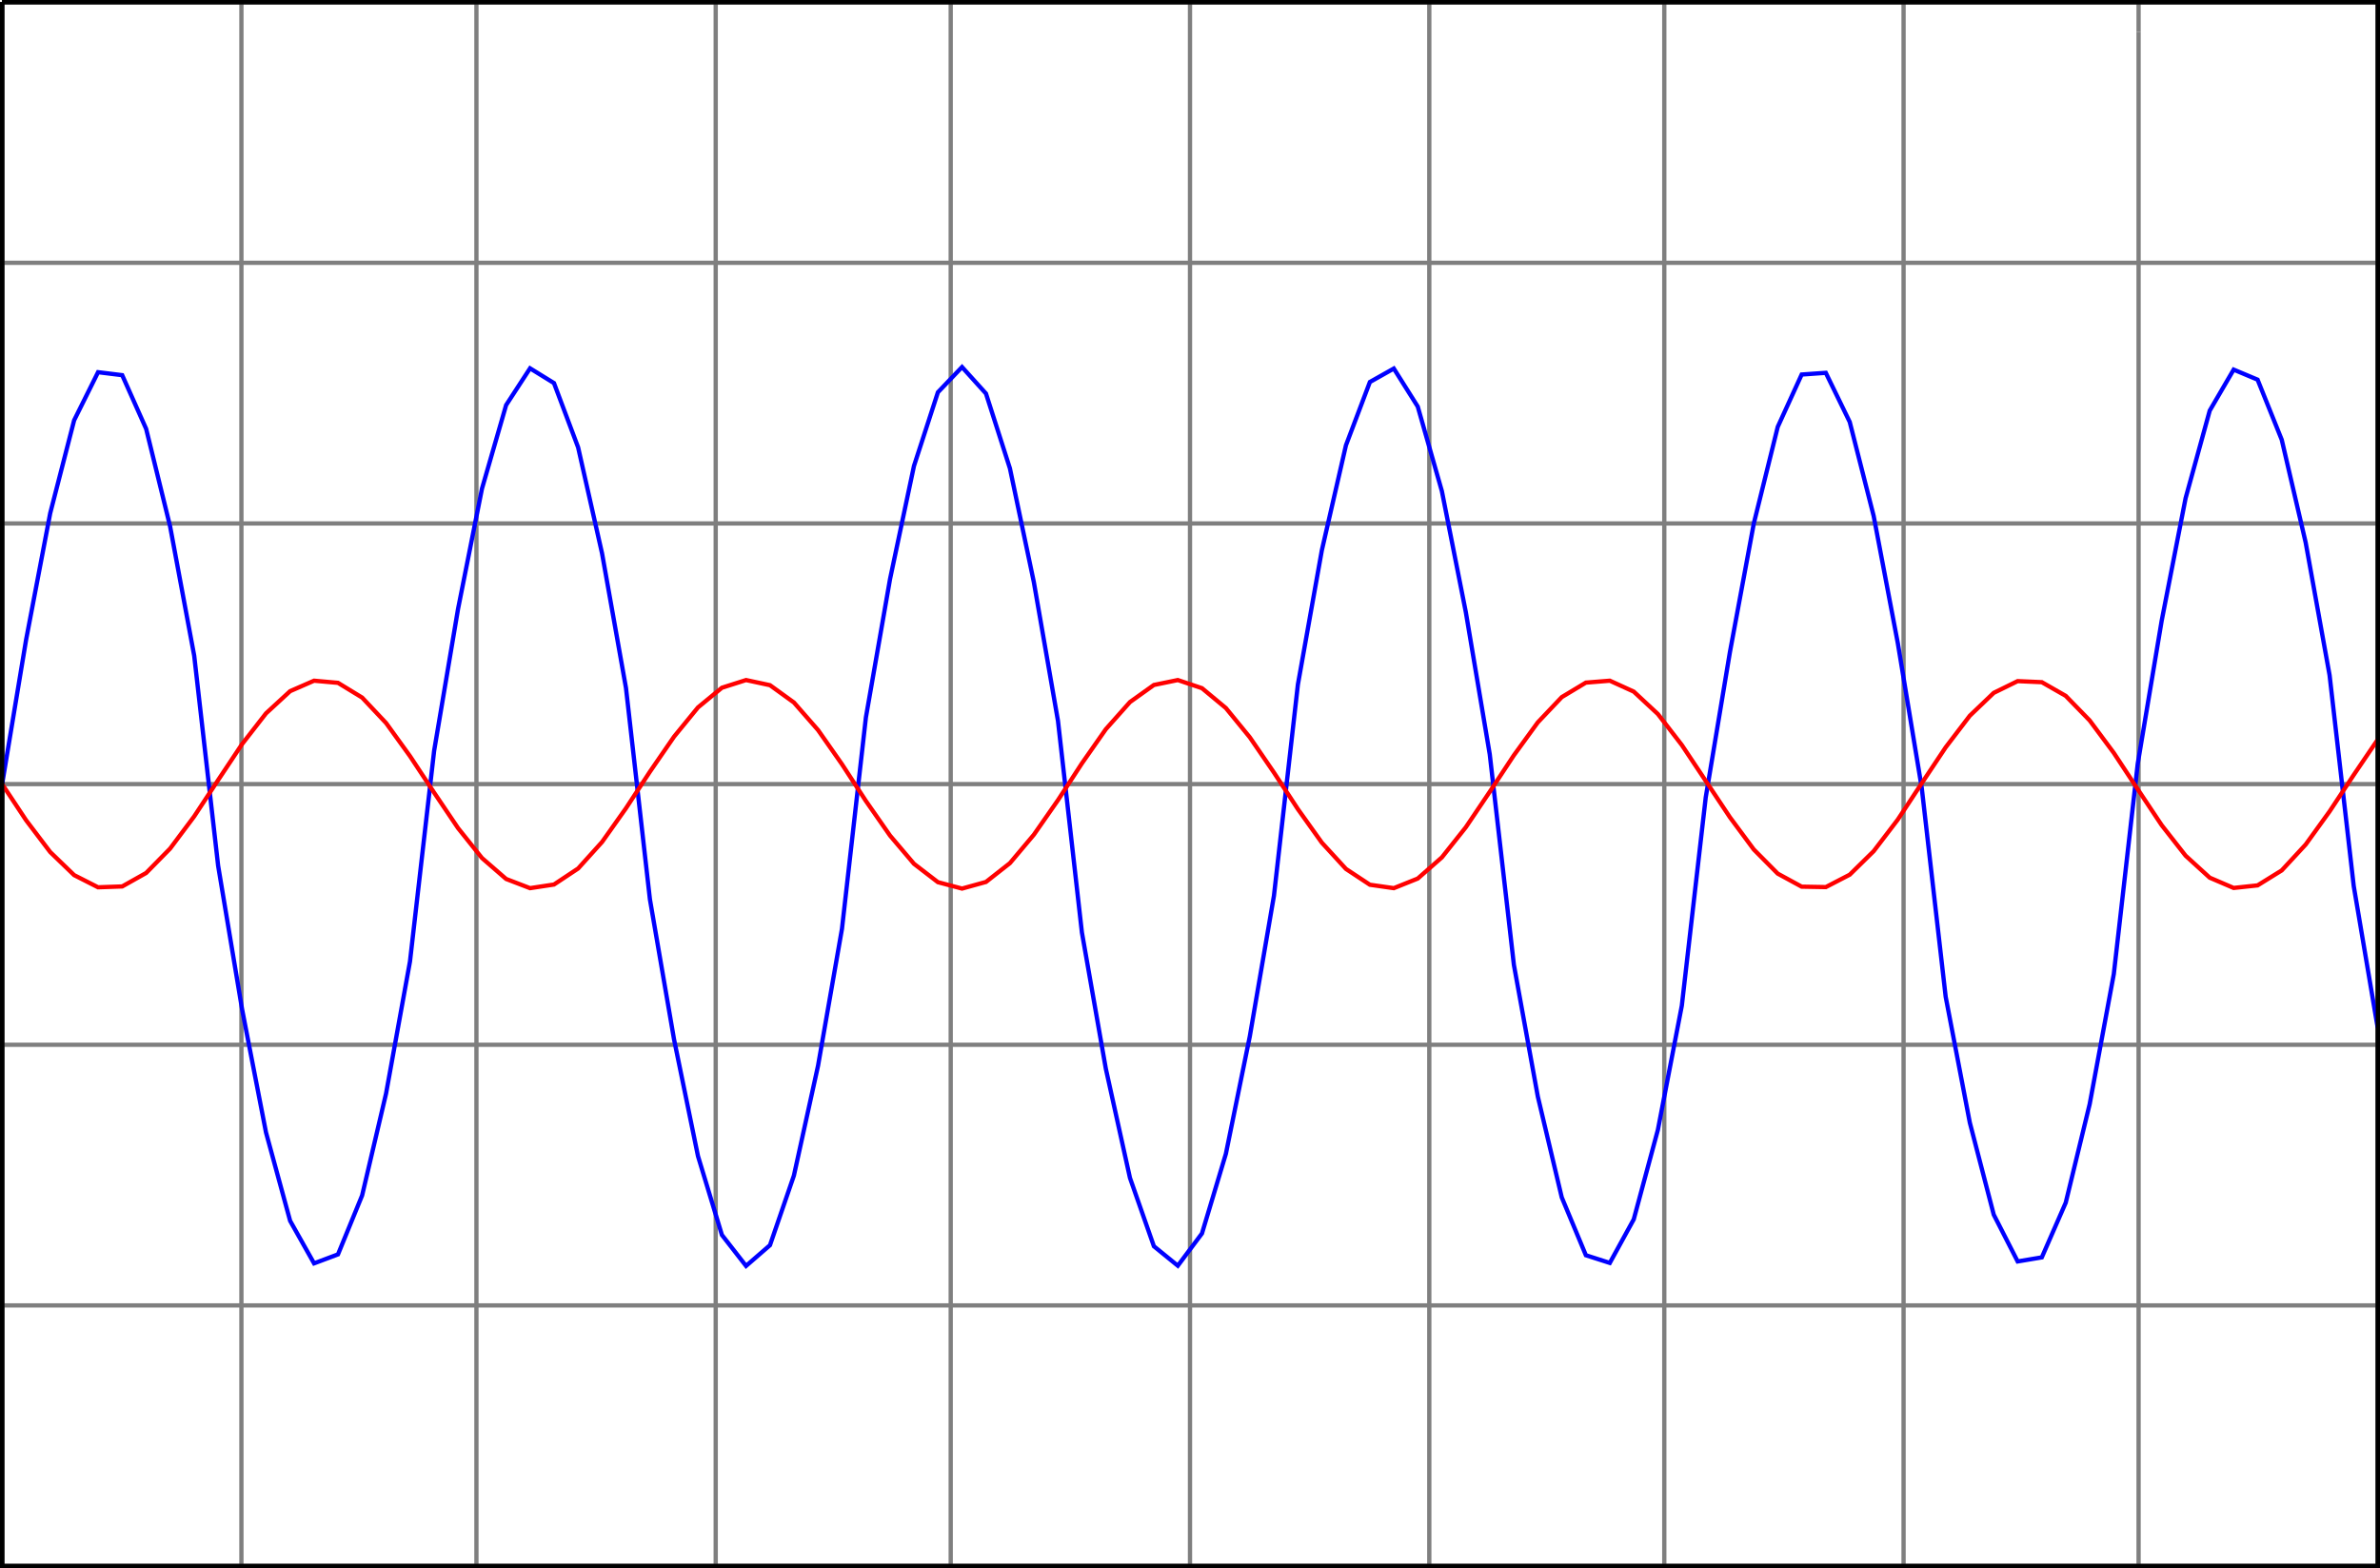 <?xml version="1.0" encoding="UTF-8" standalone="no"?>
<svg
   xmlns:dc="http://purl.org/dc/elements/1.1/"
   xmlns:cc="http://creativecommons.org/ns#"
   xmlns:rdf="http://www.w3.org/1999/02/22-rdf-syntax-ns#"
   xmlns:svg="http://www.w3.org/2000/svg"
   xmlns="http://www.w3.org/2000/svg"
   xmlns:sodipodi="http://sodipodi.sourceforge.net/DTD/sodipodi-0.dtd"
   xmlns:inkscape="http://www.inkscape.org/namespaces/inkscape"
   width="557pt"
   height="367.051pt"
   viewBox="0 0 557 367.051"
   version="1.1"
   id="svg123"
   sodipodi:docname="sine-waves-01-v02.svg"
   inkscape:version="0.92.2 (5c3e80d, 2017-08-06)">
  <defs
     id="defs127" />
  <sodipodi:namedview
     pagecolor="#ffffff"
     bordercolor="#666666"
     borderopacity="1"
     objecttolerance="10"
     gridtolerance="10"
     guidetolerance="10"
     inkscape:pageopacity="0"
     inkscape:pageshadow="2"
     inkscape:window-width="1920"
     inkscape:window-height="1027"
     id="namedview125"
     showgrid="false"
     fit-margin-top="0"
     fit-margin-left="0"
     fit-margin-right="0"
     fit-margin-bottom="0"
     inkscape:zoom="1.435"
     inkscape:cx="383.89757"
     inkscape:cy="239.31114"
     inkscape:window-x="-8"
     inkscape:window-y="-8"
     inkscape:window-maximized="1"
     inkscape:current-layer="surface21605" />
  <g
     id="surface21605"
     transform="translate(-19.5,-16.5)">
    <path
       style="fill:none;stroke:#7f7f7f;stroke-width:20;stroke-linecap:butt;stroke-linejoin:miter;stroke-miterlimit:10;stroke-opacity:1"
       d="M 400,7660 H 11520"
       transform="scale(0.05)"
       id="path4"
       inkscape:connector-curvature="0" />
    <path
       style="fill:none;stroke:#000000;stroke-width:20;stroke-linecap:butt;stroke-linejoin:miter;stroke-miterlimit:10;stroke-opacity:1"
       d="m 400,7661.016 v 0"
       transform="scale(0.05)"
       id="path6"
       inkscape:connector-curvature="0" />
    <path
       style="fill:none;stroke:#000000;stroke-width:20;stroke-linecap:butt;stroke-linejoin:miter;stroke-miterlimit:10;stroke-opacity:1"
       d="m 11518.984,7661.016 v 0"
       transform="scale(0.05)"
       id="path8"
       inkscape:connector-curvature="0" />
    <path
       style="fill:none;stroke:#7f7f7f;stroke-width:20;stroke-linecap:butt;stroke-linejoin:miter;stroke-miterlimit:10;stroke-opacity:1"
       d="M 400,6440 H 11520"
       transform="scale(0.05)"
       id="path10"
       inkscape:connector-curvature="0" />
    <path
       style="fill:none;stroke:#000000;stroke-width:20;stroke-linecap:butt;stroke-linejoin:miter;stroke-miterlimit:10;stroke-opacity:1"
       d="m 400,6441.016 v 0"
       transform="scale(0.05)"
       id="path12"
       inkscape:connector-curvature="0" />
    <path
       style="fill:none;stroke:#000000;stroke-width:20;stroke-linecap:butt;stroke-linejoin:miter;stroke-miterlimit:10;stroke-opacity:1"
       d="m 11518.984,6441.016 v 0"
       transform="scale(0.05)"
       id="path14"
       inkscape:connector-curvature="0" />
    <path
       style="fill:none;stroke:#7f7f7f;stroke-width:20;stroke-linecap:butt;stroke-linejoin:miter;stroke-miterlimit:10;stroke-opacity:1"
       d="M 400,5220 H 11520"
       transform="scale(0.05)"
       id="path16"
       inkscape:connector-curvature="0" />
    <path
       style="fill:none;stroke:#000000;stroke-width:20;stroke-linecap:butt;stroke-linejoin:miter;stroke-miterlimit:10;stroke-opacity:1"
       d="m 400,5221.016 v 0"
       transform="scale(0.05)"
       id="path18"
       inkscape:connector-curvature="0" />
    <path
       style="fill:none;stroke:#000000;stroke-width:20;stroke-linecap:butt;stroke-linejoin:miter;stroke-miterlimit:10;stroke-opacity:1"
       d="m 11518.984,5221.016 v 0"
       transform="scale(0.05)"
       id="path20"
       inkscape:connector-curvature="0" />
    <path
       style="fill:none;stroke:#7f7f7f;stroke-width:20;stroke-linecap:butt;stroke-linejoin:miter;stroke-miterlimit:10;stroke-opacity:1"
       d="M 400,4000 H 11520"
       transform="scale(0.05)"
       id="path22"
       inkscape:connector-curvature="0" />
    <path
       style="fill:none;stroke:#000000;stroke-width:20;stroke-linecap:butt;stroke-linejoin:miter;stroke-miterlimit:10;stroke-opacity:1"
       d="m 400,4000 v 0"
       transform="scale(0.05)"
       id="path24"
       inkscape:connector-curvature="0" />
    <path
       style="fill:none;stroke:#000000;stroke-width:20;stroke-linecap:butt;stroke-linejoin:miter;stroke-miterlimit:10;stroke-opacity:1"
       d="m 11518.984,4000 v 0"
       transform="scale(0.05)"
       id="path26"
       inkscape:connector-curvature="0" />
    <path
       style="fill:none;stroke:#7f7f7f;stroke-width:20;stroke-linecap:butt;stroke-linejoin:miter;stroke-miterlimit:10;stroke-opacity:1"
       d="M 400,2780 H 11520"
       transform="scale(0.05)"
       id="path28"
       inkscape:connector-curvature="0" />
    <path
       style="fill:none;stroke:#000000;stroke-width:20;stroke-linecap:butt;stroke-linejoin:miter;stroke-miterlimit:10;stroke-opacity:1"
       d="m 400,2780 v 0"
       transform="scale(0.05)"
       id="path30"
       inkscape:connector-curvature="0" />
    <path
       style="fill:none;stroke:#000000;stroke-width:20;stroke-linecap:butt;stroke-linejoin:miter;stroke-miterlimit:10;stroke-opacity:1"
       d="m 11518.984,2780 v 0"
       transform="scale(0.05)"
       id="path32"
       inkscape:connector-curvature="0" />
    <path
       style="fill:none;stroke:#7f7f7f;stroke-width:20;stroke-linecap:butt;stroke-linejoin:miter;stroke-miterlimit:10;stroke-opacity:1"
       d="M 400,1560 H 11520"
       transform="scale(0.05)"
       id="path34"
       inkscape:connector-curvature="0" />
    <path
       style="fill:none;stroke:#000000;stroke-width:20;stroke-linecap:butt;stroke-linejoin:miter;stroke-miterlimit:10;stroke-opacity:1"
       d="m 400,1560 v 0"
       transform="scale(0.05)"
       id="path36"
       inkscape:connector-curvature="0" />
    <path
       style="fill:none;stroke:#000000;stroke-width:20;stroke-linecap:butt;stroke-linejoin:miter;stroke-miterlimit:10;stroke-opacity:1"
       d="m 11518.984,1560 v 0"
       transform="scale(0.05)"
       id="path38"
       inkscape:connector-curvature="0" />
    <path
       style="fill:none;stroke:#7f7f7f;stroke-width:20;stroke-linecap:butt;stroke-linejoin:miter;stroke-miterlimit:10;stroke-opacity:1"
       d="M 400,340 H 11520"
       transform="scale(0.05)"
       id="path40"
       inkscape:connector-curvature="0" />
    <path
       style="fill:none;stroke:#000000;stroke-width:20;stroke-linecap:butt;stroke-linejoin:miter;stroke-miterlimit:10;stroke-opacity:1"
       d="m 400,340 v 0"
       transform="scale(0.05)"
       id="path42"
       inkscape:connector-curvature="0" />
    <path
       style="fill:none;stroke:#000000;stroke-width:20;stroke-linecap:butt;stroke-linejoin:miter;stroke-miterlimit:10;stroke-opacity:1"
       d="m 11518.984,340 v 0"
       transform="scale(0.05)"
       id="path44"
       inkscape:connector-curvature="0" />
    <path
       style="fill:none;stroke:#7f7f7f;stroke-width:20;stroke-linecap:butt;stroke-linejoin:miter;stroke-miterlimit:10;stroke-opacity:1"
       d="M 400,7660 V 340"
       transform="scale(0.05)"
       id="path46"
       inkscape:connector-curvature="0" />
    <path
       style="fill:none;stroke:#000000;stroke-width:20;stroke-linecap:butt;stroke-linejoin:miter;stroke-miterlimit:10;stroke-opacity:1"
       d="m 400,7661.016 v 0"
       transform="scale(0.05)"
       id="path48"
       inkscape:connector-curvature="0" />
    <path
       style="fill:none;stroke:#000000;stroke-width:20;stroke-linecap:butt;stroke-linejoin:miter;stroke-miterlimit:10;stroke-opacity:1"
       d="m 400,340 v 0"
       transform="scale(0.05)"
       id="path50"
       inkscape:connector-curvature="0" />
    <path
       style="fill:none;stroke:#7f7f7f;stroke-width:20;stroke-linecap:butt;stroke-linejoin:miter;stroke-miterlimit:10;stroke-opacity:1"
       d="M 1520,7660 V 340"
       transform="scale(0.05)"
       id="path52"
       inkscape:connector-curvature="0" />
    <path
       style="fill:none;stroke:#000000;stroke-width:20;stroke-linecap:butt;stroke-linejoin:miter;stroke-miterlimit:10;stroke-opacity:1"
       d="m 1512.031,7661.016 v 0"
       transform="scale(0.05)"
       id="path54"
       inkscape:connector-curvature="0" />
    <path
       style="fill:none;stroke:#000000;stroke-width:20;stroke-linecap:butt;stroke-linejoin:miter;stroke-miterlimit:10;stroke-opacity:1"
       d="m 1512.031,340 v 0"
       transform="scale(0.05)"
       id="path56"
       inkscape:connector-curvature="0" />
    <path
       style="fill:none;stroke:#7f7f7f;stroke-width:20;stroke-linecap:butt;stroke-linejoin:miter;stroke-miterlimit:10;stroke-opacity:1"
       d="M 2620,7660 V 340"
       transform="scale(0.05)"
       id="path58"
       inkscape:connector-curvature="0" />
    <path
       style="fill:none;stroke:#000000;stroke-width:20;stroke-linecap:butt;stroke-linejoin:miter;stroke-miterlimit:10;stroke-opacity:1"
       d="m 2623.984,7661.016 v 0"
       transform="scale(0.05)"
       id="path60"
       inkscape:connector-curvature="0" />
    <path
       style="fill:none;stroke:#000000;stroke-width:20;stroke-linecap:butt;stroke-linejoin:miter;stroke-miterlimit:10;stroke-opacity:1"
       d="m 2623.984,340 v 0"
       transform="scale(0.05)"
       id="path62"
       inkscape:connector-curvature="0" />
    <path
       style="fill:none;stroke:#7f7f7f;stroke-width:20;stroke-linecap:butt;stroke-linejoin:miter;stroke-miterlimit:10;stroke-opacity:1"
       d="M 3740,7660 V 340"
       transform="scale(0.05)"
       id="path64"
       inkscape:connector-curvature="0" />
    <path
       style="fill:none;stroke:#000000;stroke-width:20;stroke-linecap:butt;stroke-linejoin:miter;stroke-miterlimit:10;stroke-opacity:1"
       d="m 3736.016,7661.016 v 0"
       transform="scale(0.05)"
       id="path66"
       inkscape:connector-curvature="0" />
    <path
       style="fill:none;stroke:#000000;stroke-width:20;stroke-linecap:butt;stroke-linejoin:miter;stroke-miterlimit:10;stroke-opacity:1"
       d="m 3736.016,340 v 0"
       transform="scale(0.05)"
       id="path68"
       inkscape:connector-curvature="0" />
    <path
       style="fill:none;stroke:#7f7f7f;stroke-width:20;stroke-linecap:butt;stroke-linejoin:miter;stroke-miterlimit:10;stroke-opacity:1"
       d="M 4840,7660 V 340"
       transform="scale(0.05)"
       id="path70"
       inkscape:connector-curvature="0" />
    <path
       style="fill:none;stroke:#000000;stroke-width:20;stroke-linecap:butt;stroke-linejoin:miter;stroke-miterlimit:10;stroke-opacity:1"
       d="m 4847.969,7661.016 v 0"
       transform="scale(0.05)"
       id="path72"
       inkscape:connector-curvature="0" />
    <path
       style="fill:none;stroke:#000000;stroke-width:20;stroke-linecap:butt;stroke-linejoin:miter;stroke-miterlimit:10;stroke-opacity:1"
       d="m 4847.969,340 v 0"
       transform="scale(0.05)"
       id="path74"
       inkscape:connector-curvature="0" />
    <path
       style="fill:none;stroke:#7f7f7f;stroke-width:20;stroke-linecap:butt;stroke-linejoin:miter;stroke-miterlimit:10;stroke-opacity:1"
       d="M 5960,7660 V 340"
       transform="scale(0.05)"
       id="path76"
       inkscape:connector-curvature="0" />
    <path
       style="fill:none;stroke:#000000;stroke-width:20;stroke-linecap:butt;stroke-linejoin:miter;stroke-miterlimit:10;stroke-opacity:1"
       d="m 5960,7661.016 v 0"
       transform="scale(0.05)"
       id="path78"
       inkscape:connector-curvature="0" />
    <path
       style="fill:none;stroke:#000000;stroke-width:20;stroke-linecap:butt;stroke-linejoin:miter;stroke-miterlimit:10;stroke-opacity:1"
       d="m 5960,340 v 0"
       transform="scale(0.05)"
       id="path80"
       inkscape:connector-curvature="0" />
    <path
       style="fill:none;stroke:#7f7f7f;stroke-width:20;stroke-linecap:butt;stroke-linejoin:miter;stroke-miterlimit:10;stroke-opacity:1"
       d="M 7080,7660 V 340"
       transform="scale(0.05)"
       id="path82"
       inkscape:connector-curvature="0" />
    <path
       style="fill:none;stroke:#000000;stroke-width:20;stroke-linecap:butt;stroke-linejoin:miter;stroke-miterlimit:10;stroke-opacity:1"
       d="m 7071.016,7661.016 v 0"
       transform="scale(0.05)"
       id="path84"
       inkscape:connector-curvature="0" />
    <path
       style="fill:none;stroke:#000000;stroke-width:20;stroke-linecap:butt;stroke-linejoin:miter;stroke-miterlimit:10;stroke-opacity:1"
       d="m 7071.016,340 v 0"
       transform="scale(0.05)"
       id="path86"
       inkscape:connector-curvature="0" />
    <path
       style="fill:none;stroke:#7f7f7f;stroke-width:20;stroke-linecap:butt;stroke-linejoin:miter;stroke-miterlimit:10;stroke-opacity:1"
       d="M 8180,7660 V 340"
       transform="scale(0.05)"
       id="path88"
       inkscape:connector-curvature="0" />
    <path
       style="fill:none;stroke:#000000;stroke-width:20;stroke-linecap:butt;stroke-linejoin:miter;stroke-miterlimit:10;stroke-opacity:1"
       d="m 8182.969,7661.016 v 0"
       transform="scale(0.05)"
       id="path90"
       inkscape:connector-curvature="0" />
    <path
       style="fill:none;stroke:#000000;stroke-width:20;stroke-linecap:butt;stroke-linejoin:miter;stroke-miterlimit:10;stroke-opacity:1"
       d="m 8182.969,340 v 0"
       transform="scale(0.05)"
       id="path92"
       inkscape:connector-curvature="0" />
    <path
       style="fill:none;stroke:#7f7f7f;stroke-width:20;stroke-linecap:butt;stroke-linejoin:miter;stroke-miterlimit:10;stroke-opacity:1"
       d="M 9300,7660 V 340"
       transform="scale(0.05)"
       id="path94"
       inkscape:connector-curvature="0" />
    <path
       style="fill:none;stroke:#000000;stroke-width:20;stroke-linecap:butt;stroke-linejoin:miter;stroke-miterlimit:10;stroke-opacity:1"
       d="m 9295,7661.016 v 0"
       transform="scale(0.05)"
       id="path96"
       inkscape:connector-curvature="0" />
    <path
       style="fill:none;stroke:#000000;stroke-width:20;stroke-linecap:butt;stroke-linejoin:miter;stroke-miterlimit:10;stroke-opacity:1"
       d="m 9295,340 v 0"
       transform="scale(0.05)"
       id="path98"
       inkscape:connector-curvature="0" />
    <path
       style="fill:none;stroke:#7f7f7f;stroke-width:20;stroke-linecap:butt;stroke-linejoin:miter;stroke-miterlimit:10;stroke-opacity:1"
       d="M 10400,7660 V 480"
       transform="scale(0.05)"
       id="path100"
       inkscape:connector-curvature="0" />
    <path
       style="fill:none;stroke:#7f7f7f;stroke-width:20;stroke-linecap:butt;stroke-linejoin:miter;stroke-miterlimit:10;stroke-opacity:1"
       d="M 10400,480 V 340"
       transform="scale(0.05)"
       id="path102"
       inkscape:connector-curvature="0" />
    <path
       style="fill:none;stroke:#000000;stroke-width:20;stroke-linecap:butt;stroke-linejoin:miter;stroke-miterlimit:10;stroke-opacity:1"
       d="m 10407.031,7661.016 v 0"
       transform="scale(0.05)"
       id="path104"
       inkscape:connector-curvature="0" />
    <path
       style="fill:none;stroke:#000000;stroke-width:20;stroke-linecap:butt;stroke-linejoin:miter;stroke-miterlimit:10;stroke-opacity:1"
       d="m 10407.031,340 v 0"
       transform="scale(0.05)"
       id="path106"
       inkscape:connector-curvature="0" />
    <path
       style="fill:none;stroke:#7f7f7f;stroke-width:20;stroke-linecap:butt;stroke-linejoin:miter;stroke-miterlimit:10;stroke-opacity:1"
       d="M 11520,7660 V 340"
       transform="scale(0.05)"
       id="path108"
       inkscape:connector-curvature="0" />
    <path
       style="fill:none;stroke:#000000;stroke-width:20;stroke-linecap:butt;stroke-linejoin:miter;stroke-miterlimit:10;stroke-opacity:1"
       d="m 11518.984,7661.016 v 0"
       transform="scale(0.05)"
       id="path110"
       inkscape:connector-curvature="0" />
    <path
       style="fill:none;stroke:#000000;stroke-width:20;stroke-linecap:butt;stroke-linejoin:miter;stroke-miterlimit:10;stroke-opacity:1"
       d="m 11518.984,340 v 0"
       transform="scale(0.05)"
       id="path112"
       inkscape:connector-curvature="0" />
    <path
       style="fill:none;stroke:#000000;stroke-width:20;stroke-linecap:butt;stroke-linejoin:miter;stroke-miterlimit:10;stroke-opacity:1"
       d="M 400,340 V 7660 H 11520 V 340 H 400"
       transform="scale(0.05)"
       id="path114"
       inkscape:connector-curvature="0" />
    <path
       style="fill:none;stroke:#0000ff;stroke-width:20;stroke-linecap:butt;stroke-linejoin:miter;stroke-miterlimit:10;stroke-opacity:1"
       d="M 400,4000 512.031,3325 625,2732.031 l 112.031,-435 111.953,-225 113.047,13.984 111.953,251.016 112.031,455.938 112.969,606.016 112.031,983.136 111.953,671.016 L 1635,5630.167 1747.969,6044.151 1860,6243.136 1972.031,6201.105 2085,5925.167 2197.031,5448.136 2308.984,4830.167 2422.031,3843.984 2533.984,3180 l 112.031,-562.969 112.969,-391.016 112.031,-172.031 111.953,68.984 113.047,301.016 L 3207.969,2920 3320,3550 3432.031,4539.151 3545,5195.167 l 112.031,545.938 111.953,369.062 113.047,145 111.953,-97.031 112.031,-326.016 112.969,-513.984 112.031,-641.016 111.953,-989.152 113.047,-647.969 111.953,-528.984 112.031,-345 112.969,-118.047 112.031,124.062 112.031,350 111.953,531.953 113.047,650 111.953,990.167 112.031,637.969 112.969,511.016 112.031,320 111.953,91.016 113.047,-151.016 111.953,-372.969 112.031,-550 112.969,-658.047 L 6465,3533.984 6577.031,2906.016 6690,2413.984 6802.031,2117.969 6913.984,2055 l 112.031,177.969 112.969,396.016 112.031,566.016 111.953,665 113.047,986.105 111.953,616.016 L 7700,5934.151 7812.969,6205.167 7925,6241.105 8037.031,6037.12 8150,5618.136 l 112.031,-581.016 111.953,-975.089 113.047,-679.062 111.953,-602.969 112.031,-452.031 111.953,-245 L 8936.016,2075 9047.969,2305 9160,2745 9272.969,3340 9385,4017.031 9497.031,4995.167 9610,5584.151 l 112.031,431.016 111.953,218.984 113.047,-18.984 111.953,-256.016 112.032,-461.016 112.968,-608.984 112.032,-984.152 111.953,-668.984 112.031,-573.984 112.969,-410 L 10845,2060 l 112.031,47.031 112.969,280.938 112.031,481.016 111.953,621.016 113.047,987.12 111.953,662.031"
       transform="scale(0.05)"
       id="path116"
       inkscape:connector-curvature="0"
       sodipodi:nodetypes="cccccccccccccccccccccccccccccccccccccccccccccccccccccccccccccccccccccccccccccccccccccccccccccccccccc" />
    <path
       style="fill:none;stroke:#ff0000;stroke-width:20;stroke-linecap:butt;stroke-linejoin:miter;stroke-miterlimit:10;stroke-opacity:1"
       d="M 400,4000 512.031,4168.984 625,4317.969 l 112.031,108.047 111.953,56.953 113.047,-3.984 111.953,-62.969 112.031,-113.984 112.969,-151.016 112.031,-170 111.953,-168.047 L 1635,3668.984 1747.969,3565 1860,3516.016 l 112.031,10 L 2085,3595 l 112.031,118.984 111.953,155 113.047,171.016 111.953,166.016 112.031,140 112.969,97.969 112.031,43.047 L 2982.969,4470 3096.016,4395 3207.969,4271.016 3320,4112.969 3432.031,3942.031 3545,3777.969 l 112.031,-136.953 111.953,-92.031 113.047,-36.016 111.953,24.062 112.031,80.938 112.969,129.062 112.031,160 111.953,171.953 113.047,162.031 111.953,131.953 112.031,86.016 112.969,30 L 5005,4457.969 5117.031,4370 5228.984,4237.031 5342.031,4075 l 111.953,-172.031 112.031,-160 112.969,-126.953 112.031,-80 111.953,-23.047 113.047,38.047 111.953,92.969 112.031,137.031 112.969,165 112.031,171.016 112.031,156.953 112.969,123.047 112.031,73.984 111.953,16.016 112.031,-45 112.969,-99.062 112.031,-140.938 111.953,-166.016 L 7476.016,3865 7587.969,3711.016 7700,3592.969 7812.969,3525 7925,3516.016 l 112.031,51.016 112.969,105 112.031,145 111.953,167.969 113.047,170 111.953,151.016 112.031,112.969 111.953,61.016 113.047,2.031 111.953,-58.047 112.031,-110 112.969,-147.969 112.031,-170 112.031,-168.047 L 9610,3680 l 112.031,-107.031 111.953,-55 113.047,5 111.953,64.062 112.032,115 112.968,151.953 112.032,170 111.953,168.047 L 10620,4335 l 112.969,102.969 112.031,48.047 112.031,-12.031 112.969,-70 112.031,-121.016 111.953,-155 113.047,-170.937 111.953,-165"
       transform="scale(0.05)"
       id="path118"
       inkscape:connector-curvature="0" />
    <path
       style="fill:none;stroke:#000000;stroke-width:20;stroke-linecap:butt;stroke-linejoin:miter;stroke-miterlimit:10;stroke-opacity:1"
       d="M 400,340 V 7660 H 11520 V 340 H 400"
       transform="scale(0.05)"
       id="path120"
       inkscape:connector-curvature="0" />
  </g>
</svg>
